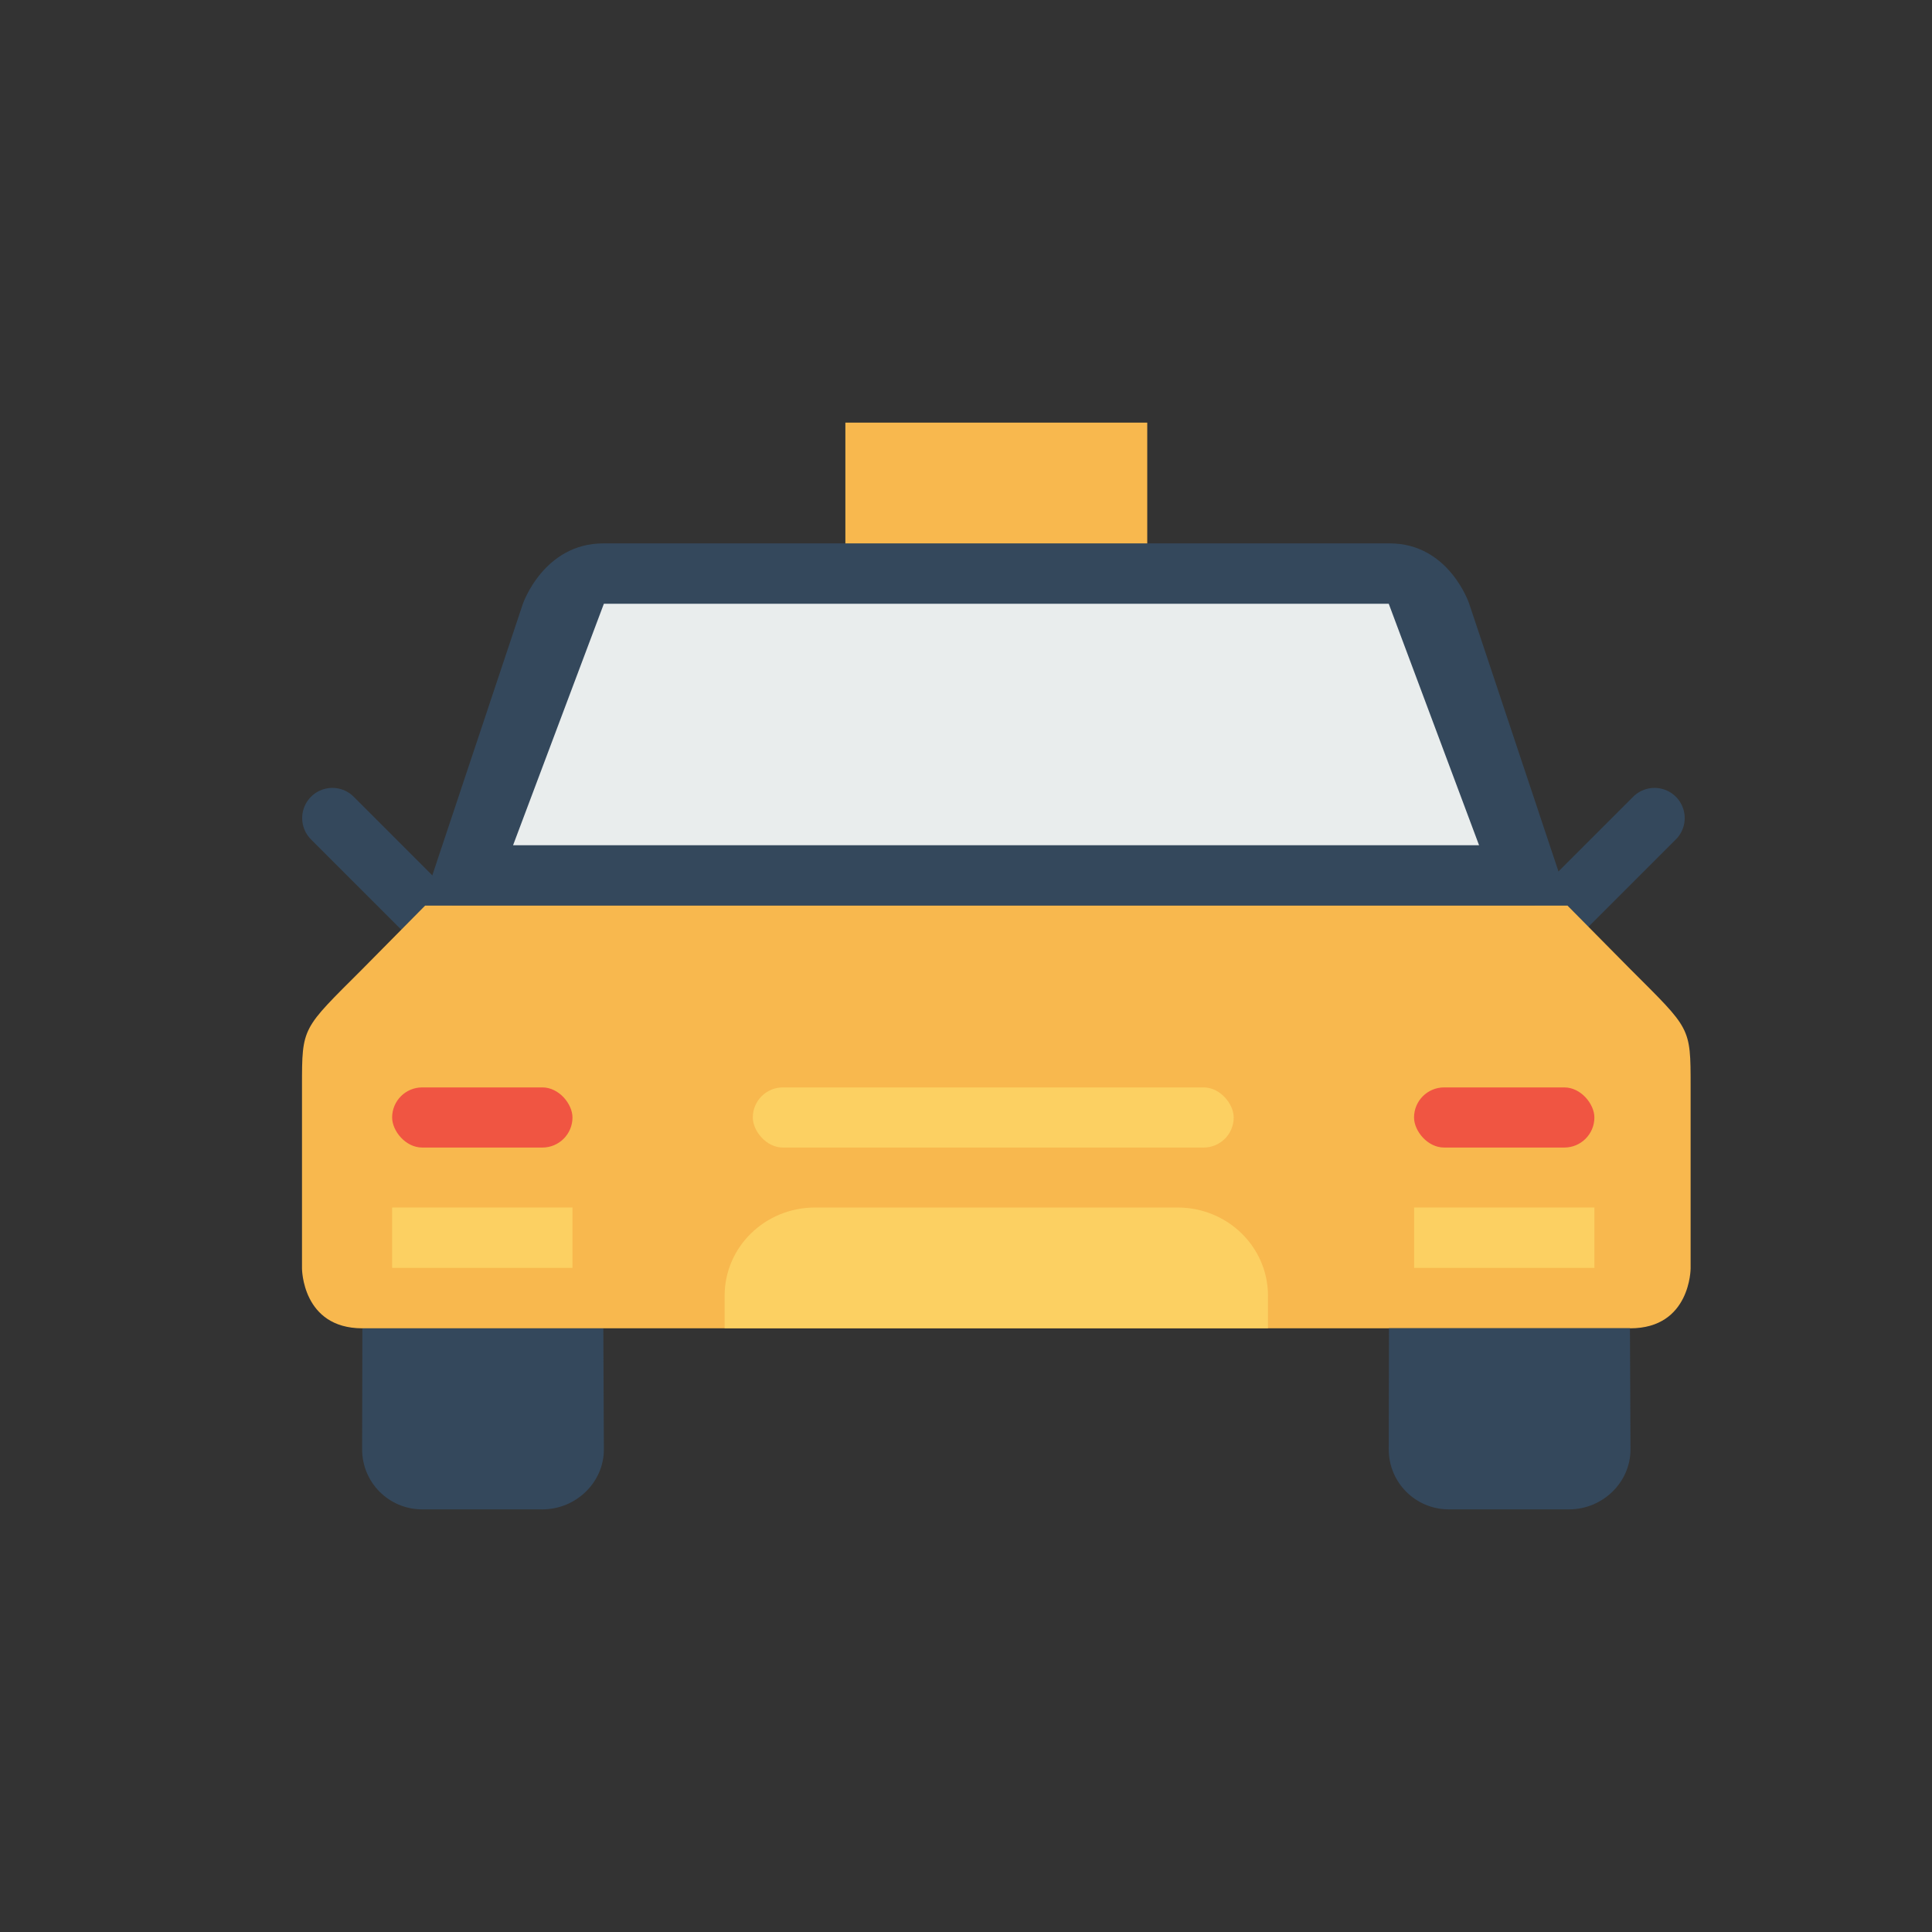 <svg xmlns="http://www.w3.org/2000/svg" width="32" height="32" viewBox="0 0 32 32"><rect x="0" y="0" width="32" height="32" fill="#333333" stroke="none"/><g transform="translate(551.002 -1517.362)"><path fill="none" stroke="#34485c" stroke-linecap="round" stroke-linejoin="round" d="M-525.086 1532.4l1.488-1.488M-544.009 1532.4l-1.488-1.488"/><path style="isolation:auto;mix-blend-mode:normal" fill="#34485c" d="m -541.009,1539.362 0.009,2.004 c 0.002,0.552 -0.466,0.996 -1.017,0.996 l -1.991,0 c -0.552,0 -0.997,-0.444 -0.996,-0.996 l 0.004,-2.004" color="#000" overflow="visible"/><path style="isolation:auto;mix-blend-mode:normal" fill="#f8b84e" d="m -537,1524.362 5,0 0,2.494 -5,0 z" color="#000" overflow="visible"/><path style="isolation:auto;mix-blend-mode:normal" fill="#34485c" d="m -541.008,1526.362 13.023,0 c 0.985,0 1.317,1 1.315,0.992 l 1.67,5.008 -19.009,0 1.667,-4.998 c 5.3e-4,0 0.342,-1.002 1.334,-1.002 z" color="#000" overflow="visible"/><path style="isolation:auto;mix-blend-mode:normal" fill="#f8b84e" d="m -543.961,512 -1.041,1.053 c -0.998,0.998 -0.998,0.948 -0.998,1.938 l 0,3.018 c 0,0 0,0.992 1,0.992 l 6,0 5,0 10,0 c 1,0 1,-0.992 1,-0.992 l 0,-3.018 c 0,-0.989 -3.3e-4,-0.94 -0.998,-1.938 L -525.039,512 -534,512 l -5,0 -4.961,0 z" color="#000" overflow="visible" transform="translate(0 1020.362)"/><path style="isolation:auto;mix-blend-mode:normal" fill="#fcd062" d="m -539,1538.825 c 0,-0.81 0.669,-1.463 1.5,-1.463 l 6,0 c 0.831,0 1.5,0.653 1.5,1.463 l 0,0.537 -4.5,0 -4.5,0 z" color="#000" overflow="visible"/><path fill="none" stroke="#fcd062" d="M-544.507 1537.862l2.987 0M-527.58 1537.862l2.987 0"/><rect style="isolation:auto;mix-blend-mode:normal" width="7.965" height=".996" x="-538.533" y="1535.373" fill="#fcd062" color="#000" overflow="visible" rx=".498" ry=".498"/><rect style="isolation:auto;mix-blend-mode:normal" width="2.987" height=".996" x="-544.507" y="1535.373" fill="#f05542" color="#000" overflow="visible" rx=".498" ry=".498"/><rect width="2.987" height=".996" x="-527.581" y="1535.373" fill="#f05542" color="#000" overflow="visible" rx=".498" ry=".498" style="isolation:auto;mix-blend-mode:normal"/><path style="isolation:auto;mix-blend-mode:normal" fill="#34485c" d="m -524.005,1539.362 0.009,2.004 c 0.002,0.552 -0.466,0.996 -1.017,0.996 l -1.991,0 c -0.552,0 -0.997,-0.444 -0.996,-0.996 l 0.004,-2.004" color="#000" overflow="visible"/><path style="isolation:auto;mix-blend-mode:normal" fill="#e9eded" d="m -541,1527.362 13,0 1.496,4 -16,0 z" color="#000" overflow="visible"/></g></svg>
